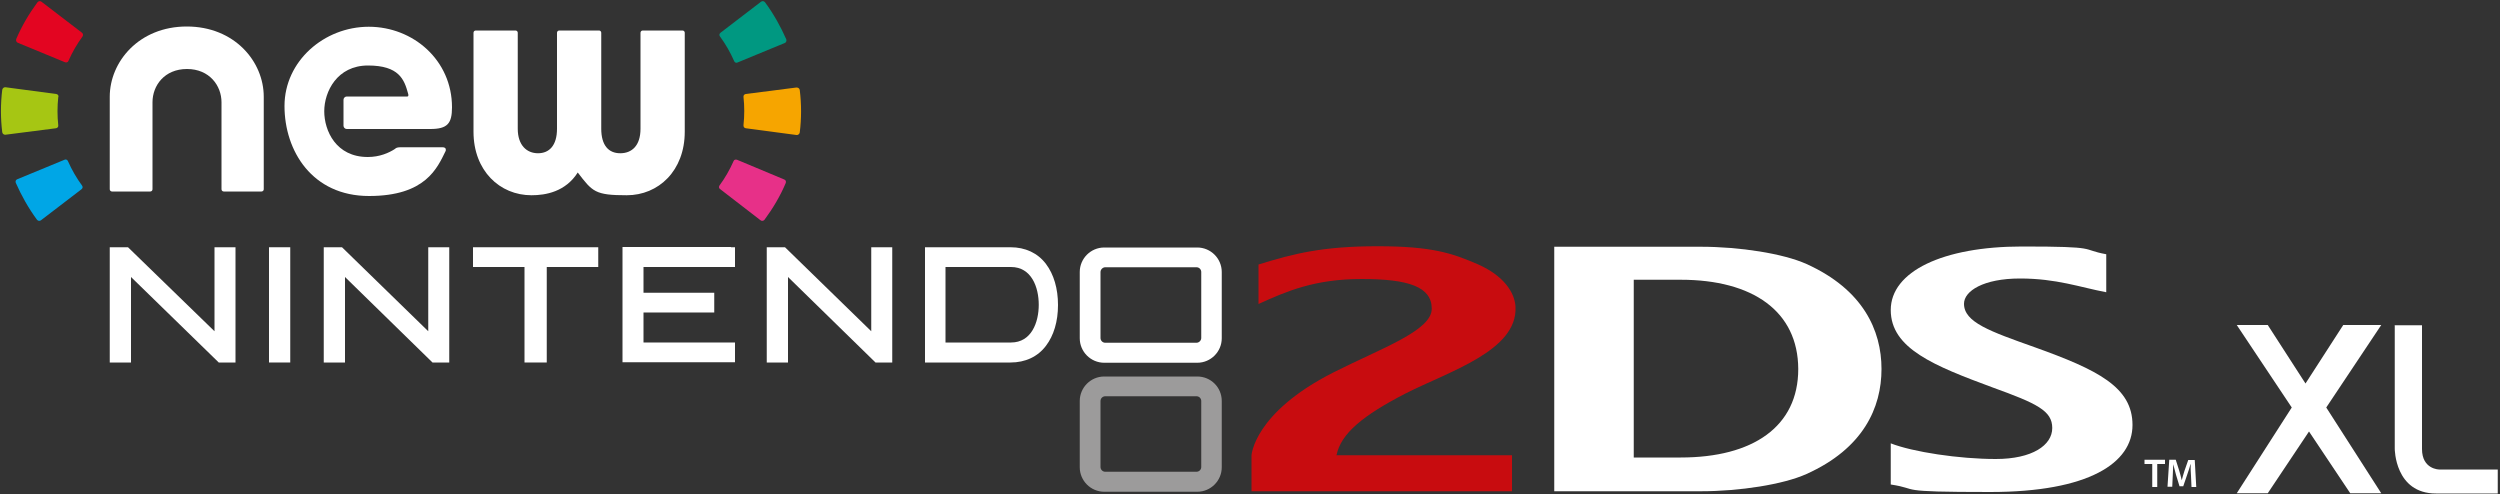 <?xml version="1.0" encoding="UTF-8"?>
<svg xmlns="http://www.w3.org/2000/svg" version="1.1" xmlns:cc="http://creativecommons.org/ns#" xmlns:dc="http://purl.org/dc/elements/1.1/" xmlns:inkscape="http://www.inkscape.org/namespaces/inkscape" xmlns:rdf="http://www.w3.org/1999/02/22-rdf-syntax-ns#" xmlns:sodipodi="http://sodipodi.sourceforge.net/DTD/sodipodi-0.dtd" xmlns:svg="http://www.w3.org/2000/svg" viewBox="0 0 1000 197.7">
  <rect x="0" y="0" width="1000" height="197.7" fill="#333333" stroke="none"/>
  <defs>
    <style>
      .cls-1 {
        fill: #00a6e6;
      }

      .cls-1, .cls-2, .cls-3, .cls-4, .cls-5, .cls-6, .cls-7, .cls-8, .cls-9 {
        stroke-width: 0px;
      }

      .cls-2 {
        fill: #e73088;
      }

      .cls-3 {
        fill: #a6c613;
      }

      .cls-4 {
        fill: #c80c0f;
      }

      .cls-5 {
        fill: #f6a500;
      }

      .cls-6 {
        fill: #9c9b9b;
      }

      .cls-7 {
        fill: #fff;
      }

      .cls-8 {
        fill: #e30521;
      }

      .cls-9 {
        fill: #009881;
      }
    </style>
  </defs>
  <g id="svg4173" inkscape:version="0.48.5 r10040">
    <g>
      <g id="g3269">
        <path id="path3271" class="cls-6" d="M480.5,186.8c0,1.1-.9,1.9-1.9,1.9h-36.5c-1.1,0-1.9-.9-1.9-1.9v-26.4c0-1.1.9-1.9,1.9-1.9h36.5c1.1,0,1.9.9,1.9,1.9v26.4ZM478.9,150.6h-37.2c-5.4,0-9.8,4.4-9.8,9.8v26.5c0,5.4,4.4,9.8,9.8,9.8h37.2c5.4,0,9.8-4.4,9.8-9.8v-26.5c0-5.5-4.4-9.8-9.8-9.8" inkscape:connector-curvature="0"/>
      </g>
      <g id="g3273">
        <path id="path3275" class="cls-7" d="M52.4,110.8v34.2h-8.5v-46.1h7.3l34.6,33.6v-33.6h8.4v46.1h-6.7l-35.1-34.2Z" inkscape:connector-curvature="0"/>
      </g>
      <g id="g3277">
        <path id="path3279" class="cls-7" d="M138,110.8v34.2h-8.5v-46.1h7.3l34.5,33.6v-33.6h8.4v46.1h-6.7l-35-34.2Z" inkscape:connector-curvature="0"/>
      </g>
      <g id="g3281">
        <path id="path3283" class="cls-7" d="M315.2,110.8v34.2h-8.5v-46.1h7.3l34.5,33.6v-33.6h8.4v46.1h-6.7l-35-34.2Z" inkscape:connector-curvature="0"/>
      </g>
      <g id="g3285">
        <path id="path3287" class="cls-7" d="M114.5,98.9h1.6v46.1h-8.5v-46.1h6.9Z" inkscape:connector-curvature="0"/>
      </g>
      <g id="g3289">
        <path id="path3291" class="cls-7" d="M237.7,98.9h1.6v7.9h-20.6v38.2h-8.9v-38.2h-20.6v-7.9h48.5Z" inkscape:connector-curvature="0"/>
      </g>
      <g id="g3293">
        <path id="path3295" class="cls-7" d="M292.4,98.9h1.6v7.9h-36.6v10.3h28.3v7.9h-28.3v12h36.6v7.9h-45v-46.1h43.4Z" inkscape:connector-curvature="0"/>
      </g>
      <g id="g3297">
        <path id="path3299" class="cls-7" d="M404.4,137h-26.2v-30.2h26.2c8.2,0,11.1,8.1,11.1,15.1,0,7-2.9,15.1-11.1,15.1M418.4,105.6c-3.3-4.4-8.3-6.7-14.2-6.7h-34.2v46.1h34.2c5.9,0,10.9-2.3,14.2-6.7,3.1-4.1,4.8-9.7,4.8-16.3s-1.7-12.3-4.8-16.4" inkscape:connector-curvature="0"/>
      </g>
      <g id="g3301">
        <path id="path3303" class="cls-7" d="M480.5,135.2c0,1-.9,1.9-1.9,1.9h-36.5c-1.1,0-1.9-.9-1.9-1.9v-26.4c0-1,.9-1.9,1.9-1.9h36.5c1.1,0,1.9.9,1.9,1.9v26.4ZM478.9,99h-37.2c-5.4,0-9.8,4.4-9.8,9.8v26.5c0,5.4,4.4,9.8,9.8,9.8h37.2c5.4,0,9.8-4.4,9.8-9.8v-26.5c0-5.4-4.4-9.8-9.8-9.8" inkscape:connector-curvature="0"/>
      </g>
    </g>
    <g>
      <g id="g3305">
        <path id="path3307" class="cls-7" d="M756.2,177.3c8.9,3.5,27.5,6.3,42.1,6.3s22.6-5.5,22.6-12.4-6.1-9.8-23.8-16.2c-23.5-8.7-40.8-15.6-40.8-31s20.8-25.4,52.5-25.4,22.9,1.1,33.7,3.1v15.2c-10.5-2-19.9-5.5-34.5-5.5s-22.4,5-22.4,10.1c0,7.4,10.3,11,28.3,17.4,25.1,9,39.1,15.9,39.1,31.1s-17.5,26.8-56.9,26.8-27.4-1.1-39.8-3v-16.5h-.1Z" inkscape:connector-curvature="0"/>
      </g>
      <g id="g3309">
        <path id="path3311" class="cls-7" d="M672.3,111.9h-18.8v71.1h18.8c28.8,0,47-12.3,47-35.4-.1-23.1-18.2-35.7-47-35.7M722.6,189.6c-9.3,4.2-26.8,6.9-42.2,6.9h-58.7v-97.8h58.7c15.4,0,32.9,2.7,42.2,6.9,22.6,10.2,30,26.5,30,42s-7.3,31.8-30,42" inkscape:connector-curvature="0"/>
      </g>
      <g id="g32016">
        <g id="g32022">
          <path id="path32024" class="cls-4" d="M500.6,196.6v-14.4s.8-17,32.7-33.2c19.2-9.7,39.4-16.7,39.4-25.5s-9.3-11.9-28-11.9-29.9,4.8-41.3,10v-15.8c14.2-4.4,25.7-7.3,47.6-7.3s29.9,2.8,40.1,7.2c10.5,4.6,14.8,11.4,15.1,17,.9,17.6-26.5,25.8-44,34.7-16.9,8.7-25.9,16-27.6,24.7h70.2v14.4h-104.2Z" inkscape:connector-curvature="0"/>
        </g>
      </g>
    </g>
    <g>
      <g id="g3317">
        <path id="path3319" class="cls-7" d="M860.9,185.6h-3.1v-1.7h8.2v1.7h-3.1v9.2h-2v-9.2Z" inkscape:connector-curvature="0"/>
      </g>
      <g id="g3321">
        <path id="path3323" class="cls-7" d="M876.4,190.3c-.1-1.4-.2-3.1-.1-4.6h-.1c-.4,1.3-.8,2.8-1.3,4.1l-1.6,4.7h-1.5l-1.4-4.6c-.4-1.4-.8-2.9-1.1-4.2h0c-.1,1.4-.1,3.1-.2,4.6l-.2,4.4h-1.9l.7-10.8h2.6l1.4,4.4c.4,1.3.7,2.6,1,3.8h0c.3-1.2.7-2.5,1.1-3.8l1.5-4.3h2.6l.6,10.8h-1.9l-.2-4.5Z" inkscape:connector-curvature="0"/>
      </g>
    </g>
    <g>
      <g>
        <g id="g3337">
          <path id="path3339" class="cls-7" d="M176.9,58.9h-16.7c-1,0-1.6.2-1.9.4-.1,0-.1.1-.2.2h0c-2.6,1.7-6.3,3.3-11,3.3-12.7,0-17.4-10.5-17.4-18.3s5.1-18.3,17.5-18.3,14.5,5.6,16,11.1c.2.6.3,1.3-.3,1.3h-24.2c-.7,0-1.3.6-1.3,1.3v10.4c0,.7.6,1.3,1.3,1.3h33.4c6.9,0,8.7-2.2,8.7-8.7,0-18.8-15.5-32.2-33.3-32.2s-33.7,13.7-33.7,31.7,11.1,36,33.8,36,27.3-11.2,30.7-18.1c0-.4.3-1.4-1.4-1.4" inkscape:connector-curvature="0"/>
        </g>
        <g id="g3341">
          <path id="path3343" class="cls-7" d="M44.8,76.6c-.5,0-.9-.4-.9-.9v-37c0-14,11.7-28.1,30.8-28.1s30.8,14,30.8,28.1v37c0,.5-.4.9-.9.9h-15.1c-.5,0-.9-.4-.9-.9v-34.8c0-6.6-4.8-13.3-13.8-13.3s-13.8,6.6-13.8,13.3v34.8c0,.5-.4.9-.9.9h-15.3Z" inkscape:connector-curvature="0"/>
        </g>
        <g id="g3345">
          <path id="path3347" class="cls-7" d="M239.6,12.2c.5,0,.9.4.9.9v38.4c0,6.6,2.9,9.8,7.6,9.8s8.1-3.1,8.1-9.8V13.1c0-.5.4-.9.9-.9h15.9c.5,0,.9.4.9.9v39.6c0,15.6-10.5,25.4-23.2,25.4s-13.7-1.4-19.6-9.1c-4.9,7.7-12.8,9.1-18.5,9.1-12.7,0-23.2-9.8-23.2-25.4V13.1c0-.5.4-.9.9-.9h15.9c.5,0,.9.4.9.9v38.4c0,6.6,3.6,9.8,8.1,9.8s7.6-3.1,7.6-9.8V13.1c0-.5.4-.9.9-.9h15.9Z" inkscape:connector-curvature="0"/>
        </g>
      </g>
      <g>
        <g id="g3325">
          <path id="path3327" class="cls-3" d="M22.5,37.6l-20.3-2.7c-.6-.1-1.2.4-1.3,1-.7,5.7-.7,11.4,0,17,.1.6.6,1,1.2,1l20.3-2.6c.6-.1,1-.6.9-1.2-.4-3.7-.4-7.5,0-11.2.3-.7-.2-1.2-.8-1.3" inkscape:connector-curvature="0"/>
        </g>
        <g id="g3329">
          <path id="path3331" class="cls-8" d="M32.8,13.1L16.6.7c-.5-.4-1.2-.3-1.6.2-3.4,4.6-6.3,9.5-8.5,14.7-.2.6,0,1.2.6,1.5l18.9,7.8c.6.2,1.2,0,1.4-.6,1.5-3.4,3.4-6.7,5.6-9.7.3-.4.3-1.1-.2-1.5" inkscape:connector-curvature="0"/>
        </g>
        <g id="g3333">
          <path id="path3335" class="cls-1" d="M25.8,63.9l-18.9,7.8c-.6.2-.8.9-.6,1.4,2.3,5.2,5.1,10.2,8.5,14.8.4.5,1.1.6,1.6.2l16.2-12.4c.5-.4.6-1,.2-1.5-2.2-3-4.1-6.3-5.6-9.7-.2-.6-.9-.9-1.4-.6" inkscape:connector-curvature="0"/>
        </g>
        <g id="g3349">
          <path id="path3351" class="cls-5" d="M298.3,51.3l20.3,2.7c.6.1,1.2-.4,1.3-1,.7-5.6.7-11.4,0-17-.1-.6-.6-1-1.3-1l-20.3,2.6c-.6.1-1,.6-.9,1.2.4,3.7.4,7.5,0,11.2-.1.7.3,1.2.9,1.3" inkscape:connector-curvature="0"/>
        </g>
        <g id="g3353">
          <path id="path3355" class="cls-2" d="M288,75.6l16.2,12.5c.5.4,1.2.3,1.6-.2,3.4-4.6,6.3-9.5,8.5-14.7.2-.6,0-1.2-.6-1.4l-18.9-7.9c-.6-.2-1.2,0-1.4.6-1.5,3.4-3.4,6.7-5.6,9.7-.3.4-.3,1.1.2,1.4" inkscape:connector-curvature="0"/>
        </g>
        <g id="g3357">
          <path id="path3359" class="cls-9" d="M295,25l18.9-7.8c.6-.2.8-.9.6-1.5-2.3-5.2-5.1-10.2-8.5-14.8-.4-.5-1.1-.6-1.6-.2l-16.2,12.4c-.5.4-.6,1-.2,1.5,2.2,3,4.1,6.3,5.6,9.7.2.7.9,1,1.4.7" inkscape:connector-curvature="0"/>
        </g>
      </g>
    </g>
    <g id="g3253">
      <path id="path3255" class="cls-7" d="M937.3,130l-15.1,23.4-15.1-23.4h-12.4l22,33-22,34.3h12.4l16.5-24.7,16.5,24.7h12.4l-22-34.3,22-33h-15.1Z" inkscape:connector-curvature="0"/>
      <path id="path3267" class="cls-7" d="M957.9,130v49.5s0,17.9,16.5,17.9h24.7v-9.6h-23.4s-6.9,0-6.9-8.2v-49.5h-11" inkscape:connector-curvature="0"/>
    </g>
  </g>
</svg>